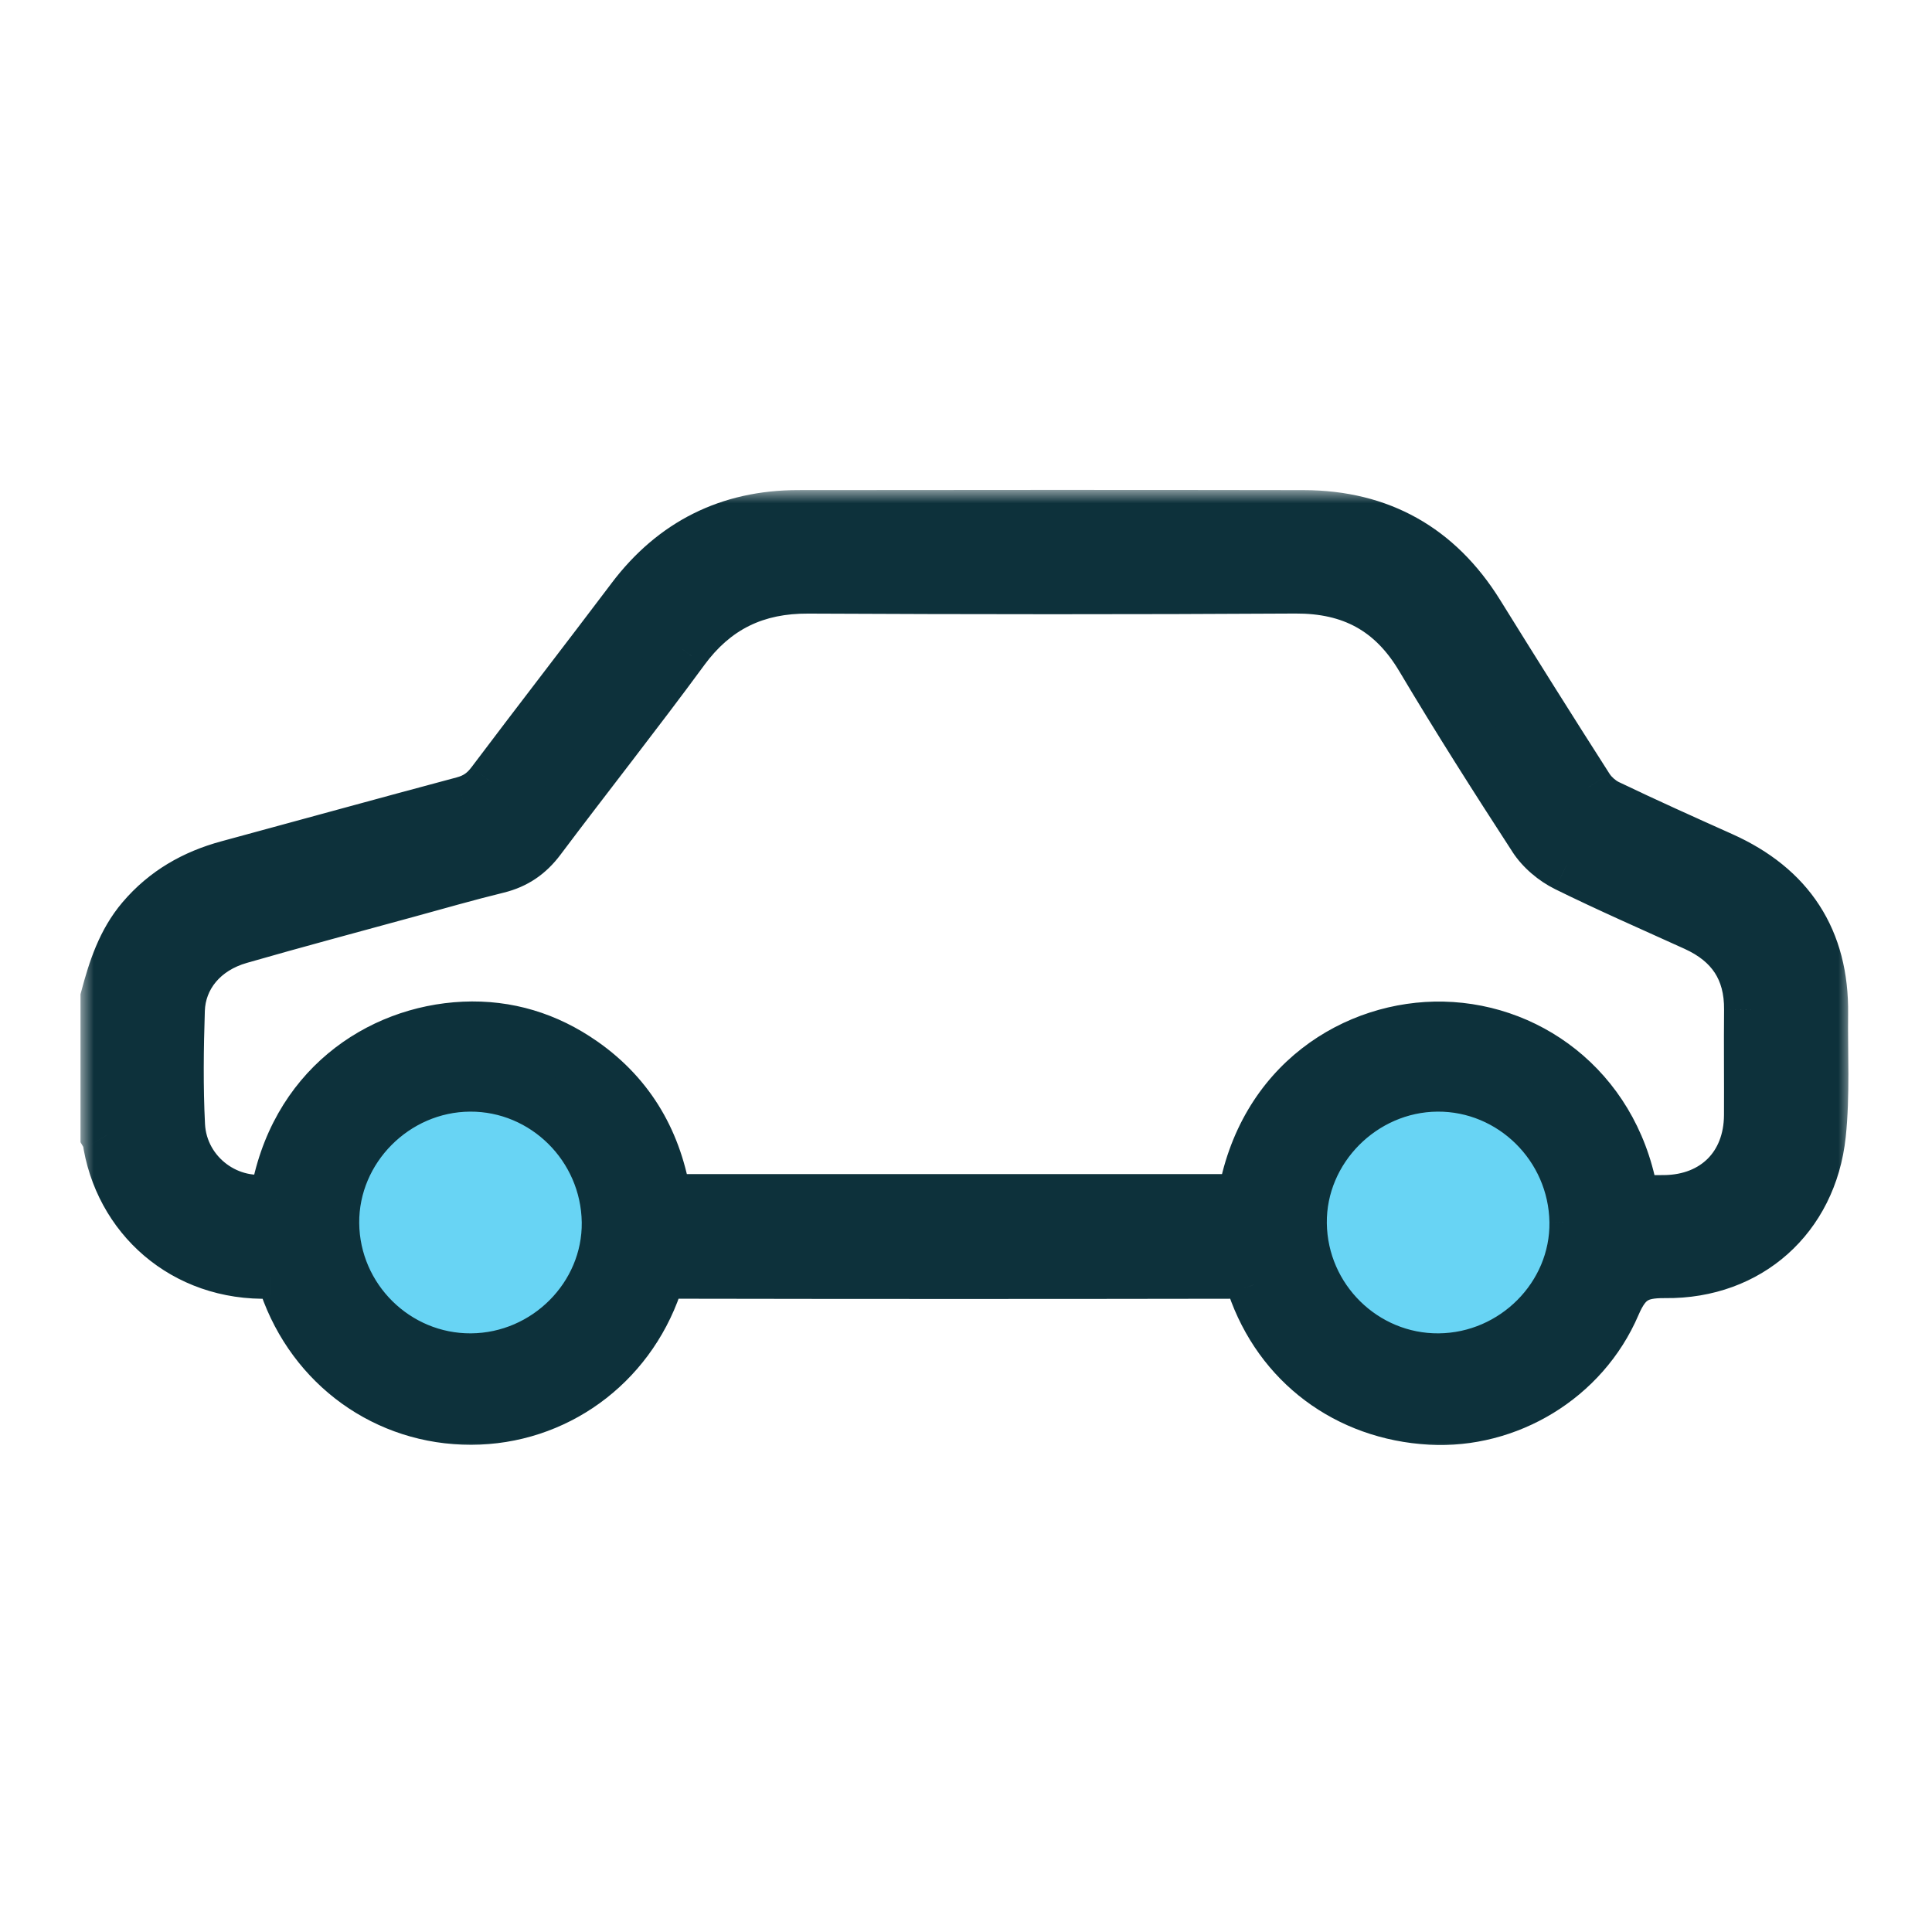 <svg width="72" height="72" viewBox="0 0 72 72" fill="none" xmlns="http://www.w3.org/2000/svg">
<mask id="path-1-outside-1_5952_45222" maskUnits="userSpaceOnUse" x="3" y="18.258" width="66" height="36" fill="black">
<rect fill="white" x="3" y="18.258" width="66" height="36"/>
<path d="M4 37.185C4.28 36.141 4.605 35.123 5.327 34.274C6.18 33.271 7.255 32.659 8.511 32.318C11.435 31.526 14.356 30.718 17.284 29.936C17.752 29.811 18.081 29.579 18.372 29.191C20.096 26.9 21.856 24.634 23.582 22.345C25.131 20.29 27.183 19.267 29.744 19.264C36.023 19.257 42.301 19.254 48.58 19.265C51.403 19.27 53.564 20.481 55.058 22.89C56.405 25.061 57.763 27.224 59.141 29.376C59.318 29.653 59.607 29.908 59.904 30.05C61.307 30.723 62.728 31.361 64.148 31.997C66.648 33.118 67.91 35.031 67.874 37.784C67.854 39.279 67.948 40.788 67.791 42.269C67.465 45.337 65.143 47.412 62.062 47.377C61.032 47.366 60.568 47.621 60.144 48.611C58.971 51.349 56.158 52.996 53.319 52.841C50.228 52.671 47.715 50.797 46.721 47.881C46.599 47.523 46.455 47.4 46.075 47.4C39.068 47.412 32.063 47.412 25.056 47.399C24.667 47.399 24.531 47.538 24.412 47.885C23.381 50.877 20.658 52.836 17.56 52.843C14.422 52.849 11.701 50.899 10.657 47.868C10.547 47.551 10.442 47.386 10.068 47.399C6.88 47.505 4.465 45.322 4.061 42.401C4.056 42.364 4.021 42.329 4 42.293C4 40.595 4 38.89 4 37.185ZM60.831 44.792C61.222 44.792 61.63 44.797 62.036 44.792C63.944 44.766 65.235 43.473 65.248 41.563C65.256 40.254 65.238 38.944 65.251 37.635C65.266 36.114 64.562 35.072 63.194 34.45C61.589 33.721 59.971 33.015 58.388 32.235C57.932 32.009 57.48 31.629 57.205 31.206C55.769 28.993 54.351 26.766 53.005 24.5C51.918 22.675 50.383 21.852 48.271 21.865C42.221 21.901 36.173 21.896 30.124 21.867C28.139 21.857 26.619 22.592 25.438 24.199C23.692 26.576 21.859 28.892 20.088 31.251C19.679 31.798 19.19 32.133 18.531 32.295C17.403 32.572 16.285 32.893 15.165 33.2C13.083 33.771 10.999 34.326 8.924 34.923C7.564 35.314 6.677 36.353 6.634 37.638C6.589 39.07 6.569 40.508 6.641 41.94C6.736 43.807 8.533 45.121 10.305 44.705C10.972 40.595 14.13 38.472 17.29 38.328C18.895 38.257 20.371 38.708 21.69 39.633C23.471 40.88 24.452 42.624 24.771 44.754C31.997 44.754 39.179 44.754 46.356 44.754C47.066 40.358 50.562 38.257 53.774 38.327C57.143 38.401 60.258 40.816 60.831 44.792ZM17.552 50.19C20.108 50.174 22.214 48.06 22.18 45.546C22.144 42.987 20.051 40.914 17.516 40.927C14.976 40.94 12.864 43.064 12.887 45.584C12.91 48.133 15.011 50.207 17.552 50.19ZM53.618 50.19C56.176 50.169 58.282 48.05 58.243 45.541C58.202 42.984 56.102 40.911 53.571 40.927C51.031 40.943 48.916 43.077 48.947 45.589C48.978 48.142 51.079 50.212 53.618 50.19Z"/>
<path d="M53.618 50.19C56.176 50.169 58.282 48.05 58.243 45.541C58.202 42.984 56.102 40.911 53.571 40.927C51.031 40.943 48.916 43.077 48.947 45.589C48.978 48.142 51.079 50.212 53.618 50.19Z"/>
<path d="M17.552 50.19C20.108 50.174 22.214 48.06 22.18 45.546C22.144 42.987 20.051 40.914 17.516 40.927C14.976 40.94 12.864 43.064 12.887 45.584C12.91 48.133 15.011 50.207 17.552 50.19Z"/>
</mask>
<path d="M4 37.185C4.28 36.141 4.605 35.123 5.327 34.274C6.18 33.271 7.255 32.659 8.511 32.318C11.435 31.526 14.356 30.718 17.284 29.936C17.752 29.811 18.081 29.579 18.372 29.191C20.096 26.9 21.856 24.634 23.582 22.345C25.131 20.29 27.183 19.267 29.744 19.264C36.023 19.257 42.301 19.254 48.58 19.265C51.403 19.27 53.564 20.481 55.058 22.89C56.405 25.061 57.763 27.224 59.141 29.376C59.318 29.653 59.607 29.908 59.904 30.05C61.307 30.723 62.728 31.361 64.148 31.997C66.648 33.118 67.91 35.031 67.874 37.784C67.854 39.279 67.948 40.788 67.791 42.269C67.465 45.337 65.143 47.412 62.062 47.377C61.032 47.366 60.568 47.621 60.144 48.611C58.971 51.349 56.158 52.996 53.319 52.841C50.228 52.671 47.715 50.797 46.721 47.881C46.599 47.523 46.455 47.4 46.075 47.4C39.068 47.412 32.063 47.412 25.056 47.399C24.667 47.399 24.531 47.538 24.412 47.885C23.381 50.877 20.658 52.836 17.56 52.843C14.422 52.849 11.701 50.899 10.657 47.868C10.547 47.551 10.442 47.386 10.068 47.399C6.88 47.505 4.465 45.322 4.061 42.401C4.056 42.364 4.021 42.329 4 42.293C4 40.595 4 38.89 4 37.185ZM60.831 44.792C61.222 44.792 61.63 44.797 62.036 44.792C63.944 44.766 65.235 43.473 65.248 41.563C65.256 40.254 65.238 38.944 65.251 37.635C65.266 36.114 64.562 35.072 63.194 34.45C61.589 33.721 59.971 33.015 58.388 32.235C57.932 32.009 57.48 31.629 57.205 31.206C55.769 28.993 54.351 26.766 53.005 24.5C51.918 22.675 50.383 21.852 48.271 21.865C42.221 21.901 36.173 21.896 30.124 21.867C28.139 21.857 26.619 22.592 25.438 24.199C23.692 26.576 21.859 28.892 20.088 31.251C19.679 31.798 19.19 32.133 18.531 32.295C17.403 32.572 16.285 32.893 15.165 33.2C13.083 33.771 10.999 34.326 8.924 34.923C7.564 35.314 6.677 36.353 6.634 37.638C6.589 39.07 6.569 40.508 6.641 41.94C6.736 43.807 8.533 45.121 10.305 44.705C10.972 40.595 14.13 38.472 17.29 38.328C18.895 38.257 20.371 38.708 21.69 39.633C23.471 40.88 24.452 42.624 24.771 44.754C31.997 44.754 39.179 44.754 46.356 44.754C47.066 40.358 50.562 38.257 53.774 38.327C57.143 38.401 60.258 40.816 60.831 44.792ZM17.552 50.19C20.108 50.174 22.214 48.06 22.18 45.546C22.144 42.987 20.051 40.914 17.516 40.927C14.976 40.94 12.864 43.064 12.887 45.584C12.91 48.133 15.011 50.207 17.552 50.19ZM53.618 50.19C56.176 50.169 58.282 48.05 58.243 45.541C58.202 42.984 56.102 40.911 53.571 40.927C51.031 40.943 48.916 43.077 48.947 45.589C48.978 48.142 51.079 50.212 53.618 50.19Z" fill="#0D313B"/>
<path d="M53.618 50.19C56.176 50.169 58.282 48.05 58.243 45.541C58.202 42.984 56.102 40.911 53.571 40.927C51.031 40.943 48.916 43.077 48.947 45.589C48.978 48.142 51.079 50.212 53.618 50.19Z" fill="#68D4F4"/>
<path d="M17.552 50.19C20.108 50.174 22.214 48.06 22.18 45.546C22.144 42.987 20.051 40.914 17.516 40.927C14.976 40.94 12.864 43.064 12.887 45.584C12.91 48.133 15.011 50.207 17.552 50.19Z" fill="#68D4F4"/>
<path d="M17.552 50.19L17.549 49.69L17.549 49.69L17.552 50.19ZM22.18 45.546L22.68 45.539L22.68 45.539L22.18 45.546ZM17.516 40.927L17.519 41.427L17.519 41.427L17.516 40.927ZM12.887 45.584L13.387 45.579L13.387 45.579L12.887 45.584ZM53.618 50.19L53.614 49.69L53.614 49.69L53.618 50.19ZM58.243 45.541L58.742 45.534L58.742 45.533L58.243 45.541ZM53.571 40.927L53.574 41.427L53.574 41.427L53.571 40.927ZM48.947 45.589L49.447 45.583L49.447 45.583L48.947 45.589ZM17.555 50.69C20.381 50.672 22.718 48.338 22.68 45.539L21.68 45.553C21.71 47.781 19.835 49.676 17.549 49.69L17.555 50.69ZM22.68 45.539C22.64 42.71 20.327 40.412 17.514 40.427L17.519 41.427C19.774 41.415 21.647 43.264 21.68 45.553L22.68 45.539ZM17.514 40.427C14.701 40.441 12.361 42.788 12.387 45.589L13.387 45.579C13.367 43.34 15.252 41.439 17.519 41.427L17.514 40.427ZM12.387 45.588C12.412 48.412 14.737 50.708 17.555 50.69L17.549 49.69C15.284 49.705 13.407 47.854 13.387 45.579L12.387 45.588ZM53.623 50.69C56.449 50.667 58.786 48.328 58.742 45.534L57.743 45.549C57.777 47.772 55.903 49.671 53.614 49.69L53.623 50.69ZM58.742 45.533C58.697 42.706 56.378 40.409 53.568 40.427L53.574 41.427C55.827 41.412 57.706 43.261 57.743 45.549L58.742 45.533ZM53.568 40.427C50.756 40.445 48.412 42.801 48.447 45.595L49.447 45.583C49.419 43.353 51.307 41.442 53.574 41.427L53.568 40.427ZM48.447 45.595C48.481 48.42 50.805 50.714 53.623 50.69L53.614 49.69C51.352 49.709 49.474 47.863 49.447 45.583L48.447 45.595ZM24.771 45.254H46.356V44.254H24.771V45.254ZM4 37.185L3.034 36.926L3 37.053V37.185H4ZM5.327 34.274L4.565 33.626L4.565 33.626L5.327 34.274ZM8.511 32.318L8.773 33.283L8.773 33.283L8.511 32.318ZM17.284 29.936L17.027 28.969L17.026 28.97L17.284 29.936ZM18.372 29.191L17.573 28.59L17.572 28.591L18.372 29.191ZM23.582 22.345L24.38 22.947L24.38 22.947L23.582 22.345ZM29.744 19.264L29.743 18.264L29.743 18.264L29.744 19.264ZM48.58 19.265L48.578 20.265L48.578 20.265L48.58 19.265ZM55.058 22.89L55.908 22.363L55.908 22.363L55.058 22.89ZM59.141 29.376L59.984 28.838L59.983 28.837L59.141 29.376ZM59.904 30.05L59.47 30.952L59.471 30.952L59.904 30.05ZM64.148 31.997L64.557 31.085L64.557 31.085L64.148 31.997ZM67.874 37.784L68.874 37.797L68.874 37.797L67.874 37.784ZM67.791 42.269L68.785 42.374L68.785 42.374L67.791 42.269ZM62.062 47.377L62.073 46.377L62.073 46.377L62.062 47.377ZM60.144 48.611L61.063 49.005L61.063 49.005L60.144 48.611ZM53.319 52.841L53.264 53.84L53.264 53.84L53.319 52.841ZM46.721 47.881L47.668 47.559L47.667 47.557L46.721 47.881ZM46.075 47.4L46.075 46.4L46.073 46.4L46.075 47.4ZM25.056 47.399L25.058 46.399H25.056V47.399ZM24.412 47.885L25.357 48.21L25.357 48.21L24.412 47.885ZM17.56 52.843L17.562 53.843L17.562 53.843L17.56 52.843ZM10.657 47.868L11.602 47.542L11.602 47.542L10.657 47.868ZM10.068 47.399L10.101 48.398L10.102 48.398L10.068 47.399ZM4.061 42.401L3.069 42.531L3.07 42.538L4.061 42.401ZM4 42.293L3 42.293L3 42.567L3.139 42.802L4 42.293ZM60.831 44.792L59.842 44.934L59.965 45.792H60.831V44.792ZM62.036 44.792L62.048 45.792L62.049 45.792L62.036 44.792ZM65.248 41.563L66.248 41.57L66.248 41.57L65.248 41.563ZM65.251 37.635L66.251 37.645L66.251 37.644L65.251 37.635ZM63.194 34.45L62.78 35.361L62.78 35.361L63.194 34.45ZM58.388 32.235L57.945 33.131L57.946 33.132L58.388 32.235ZM57.205 31.206L58.044 30.661L58.044 30.661L57.205 31.206ZM53.005 24.5L53.864 23.989L53.864 23.988L53.005 24.5ZM48.271 21.865L48.277 22.865L48.277 22.865L48.271 21.865ZM30.124 21.867L30.119 22.867L30.119 22.867L30.124 21.867ZM25.438 24.199L24.632 23.606L24.631 23.607L25.438 24.199ZM20.088 31.251L19.288 30.651L19.288 30.652L20.088 31.251ZM18.531 32.295L18.769 33.267L18.769 33.267L18.531 32.295ZM15.165 33.2L15.429 34.165L15.429 34.165L15.165 33.2ZM8.924 34.923L9.2 35.884L9.2 35.884L8.924 34.923ZM6.634 37.638L5.635 37.605L5.635 37.606L6.634 37.638ZM6.641 41.94L5.642 41.99L5.642 41.991L6.641 41.94ZM10.305 44.705L10.533 45.679L11.185 45.526L11.292 44.866L10.305 44.705ZM17.29 38.328L17.245 37.33L17.245 37.33L17.29 38.328ZM21.69 39.633L21.116 40.452L21.117 40.452L21.69 39.633ZM24.771 44.754L23.783 44.902L23.91 45.754H24.771V44.754ZM46.356 44.754V45.754H47.208L47.343 44.914L46.356 44.754ZM53.774 38.327L53.752 39.327L53.752 39.327L53.774 38.327ZM4.966 37.444C5.243 36.41 5.524 35.586 6.089 34.921L4.565 33.626C3.687 34.66 3.317 35.872 3.034 36.926L4.966 37.444ZM6.089 34.921C6.791 34.096 7.679 33.58 8.773 33.283L8.25 31.353C6.83 31.738 5.569 32.445 4.565 33.626L6.089 34.921ZM8.773 33.283C11.705 32.489 14.615 31.684 17.542 30.902L17.026 28.97C14.097 29.752 11.166 30.563 8.25 31.353L8.773 33.283ZM17.541 30.902C18.239 30.716 18.754 30.347 19.172 29.792L17.572 28.591C17.407 28.811 17.264 28.906 17.027 28.969L17.541 30.902ZM19.171 29.793C20.03 28.651 20.899 27.514 21.771 26.375C22.641 25.236 23.515 24.095 24.38 22.947L22.784 21.743C21.923 22.884 21.053 24.02 20.182 25.16C19.311 26.299 18.438 27.441 17.573 28.59L19.171 29.793ZM24.38 22.947C25.742 21.142 27.499 20.267 29.746 20.264L29.743 18.264C26.868 18.267 24.521 19.438 22.783 21.743L24.38 22.947ZM29.745 20.264C36.024 20.257 42.301 20.254 48.578 20.265L48.582 18.265C42.302 18.254 36.022 18.257 29.743 18.264L29.745 20.264ZM48.578 20.265C51.053 20.27 52.895 21.3 54.209 23.417L55.908 22.363C54.233 19.663 51.752 18.271 48.582 18.265L48.578 20.265ZM54.209 23.417C55.557 25.591 56.918 27.759 58.299 29.915L59.983 28.837C58.608 26.69 57.253 24.531 55.908 22.363L54.209 23.417ZM58.298 29.915C58.576 30.35 59.008 30.73 59.47 30.952L60.337 29.149C60.206 29.086 60.059 28.956 59.984 28.838L58.298 29.915ZM59.471 30.952C60.889 31.631 62.32 32.274 63.739 32.91L64.557 31.085C63.136 30.448 61.726 29.815 60.336 29.148L59.471 30.952ZM63.739 32.91C64.851 33.408 65.624 34.053 66.123 34.822C66.62 35.59 66.89 36.554 66.874 37.77L68.874 37.797C68.894 36.261 68.551 34.892 67.801 33.735C67.053 32.58 65.946 31.708 64.557 31.085L63.739 32.91ZM66.874 37.77C66.853 39.37 66.947 40.741 66.796 42.163L68.785 42.374C68.948 40.835 68.856 39.188 68.874 37.797L66.874 37.77ZM66.796 42.163C66.525 44.721 64.636 46.406 62.073 46.377L62.051 48.377C65.65 48.417 68.405 45.952 68.785 42.374L66.796 42.163ZM62.073 46.377C61.497 46.371 60.889 46.431 60.346 46.771C59.795 47.115 59.47 47.645 59.225 48.218L61.063 49.005C61.242 48.587 61.361 48.495 61.406 48.467C61.458 48.434 61.597 48.372 62.051 48.377L62.073 46.377ZM59.225 48.217C58.222 50.557 55.806 51.976 53.374 51.843L53.264 53.84C56.51 54.017 59.719 52.141 61.063 49.005L59.225 48.217ZM53.374 51.843C50.682 51.694 48.527 50.081 47.668 47.559L45.775 48.204C46.902 51.514 49.774 53.647 53.264 53.84L53.374 51.843ZM47.667 47.557C47.588 47.326 47.441 46.971 47.102 46.712C46.747 46.441 46.354 46.4 46.075 46.4V48.4C46.175 48.4 46.044 48.421 45.887 48.301C45.815 48.246 45.776 48.189 45.762 48.165C45.75 48.146 45.757 48.151 45.775 48.205L47.667 47.557ZM46.073 46.4C39.068 46.412 32.064 46.412 25.058 46.399L25.054 48.399C32.062 48.412 39.069 48.412 46.077 48.4L46.073 46.4ZM25.056 46.399C24.756 46.399 24.358 46.45 24.008 46.731C23.679 46.994 23.54 47.345 23.466 47.559L25.357 48.21C25.376 48.154 25.383 48.146 25.374 48.161C25.363 48.182 25.327 48.237 25.258 48.292C25.102 48.417 24.967 48.399 25.056 48.399V46.399ZM23.466 47.559C22.571 50.157 20.221 51.837 17.558 51.843L17.562 53.843C21.094 53.835 24.19 51.598 25.357 48.21L23.466 47.559ZM17.558 51.843C14.856 51.848 12.51 50.177 11.602 47.543L9.711 48.194C10.892 51.62 13.988 53.85 17.562 53.843L17.558 51.843ZM11.602 47.542C11.548 47.386 11.429 47.039 11.136 46.772C10.788 46.453 10.371 46.387 10.033 46.399L10.102 48.398C10.125 48.397 10.09 48.402 10.024 48.382C9.947 48.36 9.861 48.316 9.786 48.247C9.718 48.185 9.688 48.129 9.683 48.12C9.681 48.114 9.689 48.13 9.711 48.195L11.602 47.542ZM10.034 46.399C7.369 46.488 5.387 44.689 5.051 42.264L3.07 42.538C3.543 45.956 6.391 48.522 10.101 48.398L10.034 46.399ZM5.052 42.272C5.034 42.134 4.993 42.024 4.958 41.95C4.924 41.877 4.888 41.821 4.868 41.792C4.858 41.776 4.849 41.763 4.843 41.755C4.841 41.752 4.838 41.748 4.837 41.746C4.835 41.743 4.834 41.742 4.834 41.742C4.83 41.736 4.844 41.756 4.861 41.785L3.139 42.802C3.167 42.849 3.193 42.886 3.202 42.898C3.218 42.922 3.209 42.908 3.204 42.901C3.197 42.89 3.172 42.852 3.146 42.797C3.12 42.741 3.084 42.65 3.069 42.531L5.052 42.272ZM5 42.293C5 40.617 5 38.867 5 37.185H3C3 38.921 3 40.563 3 42.293L5 42.293ZM60.831 45.792C61.205 45.792 61.635 45.797 62.048 45.792L62.023 43.792C61.625 43.797 61.239 43.792 60.831 43.792V45.792ZM62.049 45.792C63.231 45.776 64.291 45.362 65.061 44.59C65.831 43.817 66.24 42.755 66.248 41.57L64.248 41.557C64.243 42.282 64 42.821 63.644 43.178C63.287 43.536 62.748 43.782 62.022 43.792L62.049 45.792ZM66.248 41.57C66.256 40.205 66.238 38.98 66.251 37.645L64.251 37.625C64.238 38.907 64.255 40.304 64.248 41.557L66.248 41.57ZM66.251 37.644C66.26 36.723 66.05 35.88 65.578 35.159C65.109 34.44 64.426 33.912 63.608 33.54L62.78 35.361C63.33 35.611 63.683 35.915 63.904 36.252C64.123 36.587 64.257 37.026 64.251 37.625L66.251 37.644ZM63.608 33.54C61.984 32.802 60.394 32.109 58.831 31.338L57.946 33.132C59.547 33.922 61.194 34.64 62.78 35.361L63.608 33.54ZM58.832 31.338C58.516 31.182 58.209 30.916 58.044 30.661L56.366 31.75C56.751 32.342 57.348 32.836 57.945 33.131L58.832 31.338ZM58.044 30.661C56.61 28.453 55.201 26.239 53.864 23.989L52.145 25.011C53.502 27.294 54.927 29.534 56.367 31.75L58.044 30.661ZM53.864 23.988C53.246 22.951 52.471 22.15 51.505 21.618C50.542 21.087 49.454 20.858 48.265 20.865L48.277 22.865C49.2 22.86 49.935 23.036 50.539 23.369C51.142 23.701 51.677 24.224 52.145 25.012L53.864 23.988ZM48.265 20.865C42.22 20.901 36.176 20.896 30.129 20.867L30.119 22.867C36.171 22.896 42.223 22.901 48.277 22.865L48.265 20.865ZM30.129 20.867C27.835 20.856 26.009 21.733 24.632 23.606L26.243 24.791C27.229 23.45 28.443 22.859 30.119 22.867L30.129 20.867ZM24.631 23.607C22.881 25.99 21.088 28.253 19.288 30.651L20.888 31.852C22.63 29.531 24.502 27.163 26.244 24.791L24.631 23.607ZM19.288 30.652C19.01 31.023 18.715 31.22 18.292 31.324L18.769 33.267C19.665 33.047 20.348 32.573 20.889 31.851L19.288 30.652ZM18.292 31.324C17.147 31.605 16.006 31.932 14.9 32.236L15.429 34.165C16.565 33.853 17.659 33.539 18.769 33.267L18.292 31.324ZM14.9 32.236C12.829 32.804 10.73 33.363 8.647 33.962L9.2 35.884C11.267 35.289 13.338 34.738 15.429 34.165L14.9 32.236ZM8.647 33.962C6.936 34.454 5.694 35.822 5.635 37.605L7.634 37.671C7.66 36.884 8.191 36.174 9.2 35.884L8.647 33.962ZM5.635 37.606C5.589 39.048 5.568 40.518 5.642 41.99L7.64 41.89C7.57 40.498 7.588 39.092 7.634 37.67L5.635 37.606ZM5.642 41.991C5.769 44.487 8.16 46.235 10.533 45.679L10.076 43.732C8.905 44.006 7.703 43.127 7.64 41.889L5.642 41.991ZM11.292 44.866C11.875 41.273 14.596 39.452 17.336 39.327L17.245 37.33C13.665 37.493 10.069 39.917 9.318 44.545L11.292 44.866ZM17.335 39.328C18.71 39.266 19.97 39.648 21.116 40.452L22.264 38.814C20.773 37.768 19.081 37.247 17.245 37.33L17.335 39.328ZM21.117 40.452C22.649 41.525 23.5 43.014 23.783 44.902L25.761 44.606C25.405 42.234 24.292 40.234 22.264 38.813L21.117 40.452ZM24.771 45.754C24.786 45.754 24.8 45.754 24.814 45.754C24.828 45.754 24.842 45.754 24.856 45.754C24.87 45.754 24.884 45.754 24.898 45.754C24.913 45.754 24.927 45.754 24.941 45.754C24.955 45.754 24.969 45.754 24.983 45.754C24.997 45.754 25.011 45.754 25.026 45.754C25.04 45.754 25.054 45.754 25.068 45.754C25.082 45.754 25.096 45.754 25.11 45.754C25.124 45.754 25.138 45.754 25.152 45.754C25.167 45.754 25.181 45.754 25.195 45.754C25.209 45.754 25.223 45.754 25.237 45.754C25.251 45.754 25.265 45.754 25.279 45.754C25.294 45.754 25.308 45.754 25.322 45.754C25.336 45.754 25.35 45.754 25.364 45.754C25.378 45.754 25.392 45.754 25.407 45.754C25.421 45.754 25.435 45.754 25.449 45.754C25.463 45.754 25.477 45.754 25.491 45.754C25.505 45.754 25.519 45.754 25.534 45.754C25.548 45.754 25.562 45.754 25.576 45.754C25.59 45.754 25.604 45.754 25.618 45.754C25.632 45.754 25.646 45.754 25.66 45.754C25.675 45.754 25.689 45.754 25.703 45.754C25.717 45.754 25.731 45.754 25.745 45.754C25.759 45.754 25.773 45.754 25.787 45.754C25.802 45.754 25.816 45.754 25.83 45.754C25.844 45.754 25.858 45.754 25.872 45.754C25.886 45.754 25.9 45.754 25.914 45.754C25.928 45.754 25.943 45.754 25.957 45.754C25.971 45.754 25.985 45.754 25.999 45.754C26.013 45.754 26.027 45.754 26.041 45.754C26.055 45.754 26.07 45.754 26.084 45.754C26.098 45.754 26.112 45.754 26.126 45.754C26.14 45.754 26.154 45.754 26.168 45.754C26.182 45.754 26.196 45.754 26.21 45.754C26.225 45.754 26.239 45.754 26.253 45.754C26.267 45.754 26.281 45.754 26.295 45.754C26.309 45.754 26.323 45.754 26.337 45.754C26.352 45.754 26.366 45.754 26.38 45.754C26.394 45.754 26.408 45.754 26.422 45.754C26.436 45.754 26.45 45.754 26.464 45.754C26.478 45.754 26.492 45.754 26.507 45.754C26.521 45.754 26.535 45.754 26.549 45.754C26.563 45.754 26.577 45.754 26.591 45.754C26.605 45.754 26.619 45.754 26.634 45.754C26.648 45.754 26.662 45.754 26.676 45.754C26.69 45.754 26.704 45.754 26.718 45.754C26.732 45.754 26.746 45.754 26.76 45.754C26.774 45.754 26.789 45.754 26.803 45.754C26.817 45.754 26.831 45.754 26.845 45.754C26.859 45.754 26.873 45.754 26.887 45.754C26.901 45.754 26.916 45.754 26.93 45.754C26.944 45.754 26.958 45.754 26.972 45.754C26.986 45.754 27 45.754 27.014 45.754C27.028 45.754 27.042 45.754 27.056 45.754C27.071 45.754 27.085 45.754 27.099 45.754C27.113 45.754 27.127 45.754 27.141 45.754C27.155 45.754 27.169 45.754 27.183 45.754C27.197 45.754 27.212 45.754 27.226 45.754C27.24 45.754 27.254 45.754 27.268 45.754C27.282 45.754 27.296 45.754 27.31 45.754C27.324 45.754 27.338 45.754 27.352 45.754C27.366 45.754 27.381 45.754 27.395 45.754C27.409 45.754 27.423 45.754 27.437 45.754C27.451 45.754 27.465 45.754 27.479 45.754C27.493 45.754 27.508 45.754 27.522 45.754C27.536 45.754 27.55 45.754 27.564 45.754C27.578 45.754 27.592 45.754 27.606 45.754C27.62 45.754 27.634 45.754 27.648 45.754C27.663 45.754 27.677 45.754 27.691 45.754C27.705 45.754 27.719 45.754 27.733 45.754C27.747 45.754 27.761 45.754 27.775 45.754C27.789 45.754 27.803 45.754 27.817 45.754C27.832 45.754 27.846 45.754 27.86 45.754C27.874 45.754 27.888 45.754 27.902 45.754C27.916 45.754 27.93 45.754 27.944 45.754C27.958 45.754 27.973 45.754 27.987 45.754C28.001 45.754 28.015 45.754 28.029 45.754C28.043 45.754 28.057 45.754 28.071 45.754C28.085 45.754 28.099 45.754 28.113 45.754C28.128 45.754 28.142 45.754 28.156 45.754C28.17 45.754 28.184 45.754 28.198 45.754C28.212 45.754 28.226 45.754 28.24 45.754C28.254 45.754 28.268 45.754 28.282 45.754C28.297 45.754 28.311 45.754 28.325 45.754C28.339 45.754 28.353 45.754 28.367 45.754C28.381 45.754 28.395 45.754 28.409 45.754C28.423 45.754 28.437 45.754 28.451 45.754C28.466 45.754 28.48 45.754 28.494 45.754C28.508 45.754 28.522 45.754 28.536 45.754C28.55 45.754 28.564 45.754 28.578 45.754C28.592 45.754 28.606 45.754 28.62 45.754C28.635 45.754 28.649 45.754 28.663 45.754C28.677 45.754 28.691 45.754 28.705 45.754C28.719 45.754 28.733 45.754 28.747 45.754C28.761 45.754 28.775 45.754 28.79 45.754C28.804 45.754 28.818 45.754 28.832 45.754C28.846 45.754 28.86 45.754 28.874 45.754C28.888 45.754 28.902 45.754 28.916 45.754C28.93 45.754 28.944 45.754 28.959 45.754C28.973 45.754 28.987 45.754 29.001 45.754C29.015 45.754 29.029 45.754 29.043 45.754C29.057 45.754 29.071 45.754 29.085 45.754C29.099 45.754 29.113 45.754 29.128 45.754C29.142 45.754 29.156 45.754 29.17 45.754C29.184 45.754 29.198 45.754 29.212 45.754C29.226 45.754 29.24 45.754 29.254 45.754C29.268 45.754 29.282 45.754 29.297 45.754C29.311 45.754 29.325 45.754 29.339 45.754C29.353 45.754 29.367 45.754 29.381 45.754C29.395 45.754 29.409 45.754 29.423 45.754C29.437 45.754 29.451 45.754 29.465 45.754C29.48 45.754 29.494 45.754 29.508 45.754C29.522 45.754 29.536 45.754 29.55 45.754C29.564 45.754 29.578 45.754 29.592 45.754C29.606 45.754 29.62 45.754 29.634 45.754C29.648 45.754 29.663 45.754 29.677 45.754C29.691 45.754 29.705 45.754 29.719 45.754C29.733 45.754 29.747 45.754 29.761 45.754C29.775 45.754 29.789 45.754 29.803 45.754C29.817 45.754 29.831 45.754 29.846 45.754C29.86 45.754 29.874 45.754 29.888 45.754C29.902 45.754 29.916 45.754 29.93 45.754C29.944 45.754 29.958 45.754 29.972 45.754C29.986 45.754 30 45.754 30.015 45.754C30.029 45.754 30.043 45.754 30.057 45.754C30.071 45.754 30.085 45.754 30.099 45.754C30.113 45.754 30.127 45.754 30.141 45.754C30.155 45.754 30.169 45.754 30.183 45.754C30.197 45.754 30.212 45.754 30.226 45.754C30.24 45.754 30.254 45.754 30.268 45.754C30.282 45.754 30.296 45.754 30.31 45.754C30.324 45.754 30.338 45.754 30.352 45.754C30.366 45.754 30.38 45.754 30.395 45.754C30.409 45.754 30.423 45.754 30.437 45.754C30.451 45.754 30.465 45.754 30.479 45.754C30.493 45.754 30.507 45.754 30.521 45.754C30.535 45.754 30.549 45.754 30.563 45.754C30.577 45.754 30.591 45.754 30.606 45.754C30.62 45.754 30.634 45.754 30.648 45.754C30.662 45.754 30.676 45.754 30.69 45.754C30.704 45.754 30.718 45.754 30.732 45.754C30.746 45.754 30.76 45.754 30.774 45.754C30.788 45.754 30.803 45.754 30.817 45.754C30.831 45.754 30.845 45.754 30.859 45.754C30.873 45.754 30.887 45.754 30.901 45.754C30.915 45.754 30.929 45.754 30.943 45.754C30.957 45.754 30.971 45.754 30.985 45.754C31 45.754 31.014 45.754 31.028 45.754C31.042 45.754 31.056 45.754 31.07 45.754C31.084 45.754 31.098 45.754 31.112 45.754C31.126 45.754 31.14 45.754 31.154 45.754C31.168 45.754 31.183 45.754 31.197 45.754C31.211 45.754 31.225 45.754 31.239 45.754C31.253 45.754 31.267 45.754 31.281 45.754C31.295 45.754 31.309 45.754 31.323 45.754C31.337 45.754 31.351 45.754 31.365 45.754C31.379 45.754 31.393 45.754 31.408 45.754C31.422 45.754 31.436 45.754 31.45 45.754C31.464 45.754 31.478 45.754 31.492 45.754C31.506 45.754 31.52 45.754 31.534 45.754C31.548 45.754 31.562 45.754 31.576 45.754C31.59 45.754 31.605 45.754 31.619 45.754C31.633 45.754 31.647 45.754 31.661 45.754C31.675 45.754 31.689 45.754 31.703 45.754C31.717 45.754 31.731 45.754 31.745 45.754C31.759 45.754 31.773 45.754 31.787 45.754C31.801 45.754 31.816 45.754 31.83 45.754C31.844 45.754 31.858 45.754 31.872 45.754C31.886 45.754 31.9 45.754 31.914 45.754C31.928 45.754 31.942 45.754 31.956 45.754C31.97 45.754 31.984 45.754 31.998 45.754C32.012 45.754 32.026 45.754 32.041 45.754C32.055 45.754 32.069 45.754 32.083 45.754C32.097 45.754 32.111 45.754 32.125 45.754C32.139 45.754 32.153 45.754 32.167 45.754C32.181 45.754 32.195 45.754 32.209 45.754C32.223 45.754 32.237 45.754 32.252 45.754C32.266 45.754 32.28 45.754 32.294 45.754C32.308 45.754 32.322 45.754 32.336 45.754C32.35 45.754 32.364 45.754 32.378 45.754C32.392 45.754 32.406 45.754 32.42 45.754C32.434 45.754 32.448 45.754 32.462 45.754C32.477 45.754 32.49 45.754 32.505 45.754C32.519 45.754 32.533 45.754 32.547 45.754C32.561 45.754 32.575 45.754 32.589 45.754C32.603 45.754 32.617 45.754 32.631 45.754C32.645 45.754 32.659 45.754 32.673 45.754C32.687 45.754 32.702 45.754 32.715 45.754C32.73 45.754 32.744 45.754 32.758 45.754C32.772 45.754 32.786 45.754 32.8 45.754C32.814 45.754 32.828 45.754 32.842 45.754C32.856 45.754 32.87 45.754 32.884 45.754C32.898 45.754 32.912 45.754 32.926 45.754C32.941 45.754 32.955 45.754 32.969 45.754C32.983 45.754 32.997 45.754 33.011 45.754C33.025 45.754 33.039 45.754 33.053 45.754C33.067 45.754 33.081 45.754 33.095 45.754C33.109 45.754 33.123 45.754 33.137 45.754C33.151 45.754 33.165 45.754 33.179 45.754C33.194 45.754 33.208 45.754 33.222 45.754C33.236 45.754 33.25 45.754 33.264 45.754C33.278 45.754 33.292 45.754 33.306 45.754C33.32 45.754 33.334 45.754 33.348 45.754C33.362 45.754 33.376 45.754 33.39 45.754C33.404 45.754 33.418 45.754 33.432 45.754C33.447 45.754 33.461 45.754 33.475 45.754C33.489 45.754 33.503 45.754 33.517 45.754C33.531 45.754 33.545 45.754 33.559 45.754C33.573 45.754 33.587 45.754 33.601 45.754C33.615 45.754 33.629 45.754 33.643 45.754C33.657 45.754 33.671 45.754 33.685 45.754C33.7 45.754 33.714 45.754 33.728 45.754C33.742 45.754 33.756 45.754 33.77 45.754C33.784 45.754 33.798 45.754 33.812 45.754C33.826 45.754 33.84 45.754 33.854 45.754C33.868 45.754 33.882 45.754 33.896 45.754C33.91 45.754 33.924 45.754 33.938 45.754C33.953 45.754 33.967 45.754 33.981 45.754C33.995 45.754 34.009 45.754 34.023 45.754C34.037 45.754 34.051 45.754 34.065 45.754C34.079 45.754 34.093 45.754 34.107 45.754C34.121 45.754 34.135 45.754 34.149 45.754C34.163 45.754 34.177 45.754 34.191 45.754C34.206 45.754 34.219 45.754 34.234 45.754C34.248 45.754 34.262 45.754 34.276 45.754C34.29 45.754 34.304 45.754 34.318 45.754C34.332 45.754 34.346 45.754 34.36 45.754C34.374 45.754 34.388 45.754 34.402 45.754C34.416 45.754 34.43 45.754 34.444 45.754C34.458 45.754 34.472 45.754 34.486 45.754C34.501 45.754 34.515 45.754 34.529 45.754C34.543 45.754 34.557 45.754 34.571 45.754C34.585 45.754 34.599 45.754 34.613 45.754C34.627 45.754 34.641 45.754 34.655 45.754C34.669 45.754 34.683 45.754 34.697 45.754C34.711 45.754 34.725 45.754 34.739 45.754C34.754 45.754 34.767 45.754 34.782 45.754C34.796 45.754 34.81 45.754 34.824 45.754C34.838 45.754 34.852 45.754 34.866 45.754C34.88 45.754 34.894 45.754 34.908 45.754C34.922 45.754 34.936 45.754 34.95 45.754C34.964 45.754 34.978 45.754 34.992 45.754C35.006 45.754 35.02 45.754 35.035 45.754C35.048 45.754 35.063 45.754 35.077 45.754C35.091 45.754 35.105 45.754 35.119 45.754C35.133 45.754 35.147 45.754 35.161 45.754C35.175 45.754 35.189 45.754 35.203 45.754C35.217 45.754 35.231 45.754 35.245 45.754C35.259 45.754 35.273 45.754 35.287 45.754C35.301 45.754 35.315 45.754 35.33 45.754C35.343 45.754 35.358 45.754 35.372 45.754C35.386 45.754 35.4 45.754 35.414 45.754C35.428 45.754 35.442 45.754 35.456 45.754C35.47 45.754 35.484 45.754 35.498 45.754C35.512 45.754 35.526 45.754 35.54 45.754C35.554 45.754 35.568 45.754 35.582 45.754C35.596 45.754 35.61 45.754 35.624 45.754C35.639 45.754 35.653 45.754 35.667 45.754C35.681 45.754 35.695 45.754 35.709 45.754C35.723 45.754 35.737 45.754 35.751 45.754C35.765 45.754 35.779 45.754 35.793 45.754C35.807 45.754 35.821 45.754 35.835 45.754C35.849 45.754 35.863 45.754 35.877 45.754C35.891 45.754 35.905 45.754 35.919 45.754C35.934 45.754 35.947 45.754 35.962 45.754C35.976 45.754 35.99 45.754 36.004 45.754C36.018 45.754 36.032 45.754 36.046 45.754C36.06 45.754 36.074 45.754 36.088 45.754C36.102 45.754 36.116 45.754 36.13 45.754C36.144 45.754 36.158 45.754 36.172 45.754C36.186 45.754 36.2 45.754 36.214 45.754C36.228 45.754 36.242 45.754 36.257 45.754C36.27 45.754 36.285 45.754 36.299 45.754C36.313 45.754 36.327 45.754 36.341 45.754C36.355 45.754 36.369 45.754 36.383 45.754C36.397 45.754 36.411 45.754 36.425 45.754C36.439 45.754 36.453 45.754 36.467 45.754C36.481 45.754 36.495 45.754 36.509 45.754C36.523 45.754 36.537 45.754 36.551 45.754C36.565 45.754 36.58 45.754 36.593 45.754C36.608 45.754 36.622 45.754 36.636 45.754C36.65 45.754 36.664 45.754 36.678 45.754C36.692 45.754 36.706 45.754 36.72 45.754C36.734 45.754 36.748 45.754 36.762 45.754C36.776 45.754 36.79 45.754 36.804 45.754C36.818 45.754 36.832 45.754 36.846 45.754C36.86 45.754 36.874 45.754 36.888 45.754C36.902 45.754 36.916 45.754 36.931 45.754C36.944 45.754 36.959 45.754 36.973 45.754C36.987 45.754 37.001 45.754 37.015 45.754C37.029 45.754 37.043 45.754 37.057 45.754C37.071 45.754 37.085 45.754 37.099 45.754C37.113 45.754 37.127 45.754 37.141 45.754C37.155 45.754 37.169 45.754 37.183 45.754C37.197 45.754 37.211 45.754 37.225 45.754C37.239 45.754 37.253 45.754 37.267 45.754C37.282 45.754 37.295 45.754 37.31 45.754C37.324 45.754 37.338 45.754 37.352 45.754C37.366 45.754 37.38 45.754 37.394 45.754C37.408 45.754 37.422 45.754 37.436 45.754C37.45 45.754 37.464 45.754 37.478 45.754C37.492 45.754 37.506 45.754 37.52 45.754C37.534 45.754 37.548 45.754 37.562 45.754C37.576 45.754 37.59 45.754 37.604 45.754C37.618 45.754 37.632 45.754 37.647 45.754C37.66 45.754 37.675 45.754 37.689 45.754C37.703 45.754 37.717 45.754 37.731 45.754C37.745 45.754 37.759 45.754 37.773 45.754C37.787 45.754 37.801 45.754 37.815 45.754C37.829 45.754 37.843 45.754 37.857 45.754C37.871 45.754 37.885 45.754 37.899 45.754C37.913 45.754 37.927 45.754 37.941 45.754C37.955 45.754 37.969 45.754 37.983 45.754C37.997 45.754 38.011 45.754 38.026 45.754C38.039 45.754 38.054 45.754 38.068 45.754C38.082 45.754 38.096 45.754 38.11 45.754C38.124 45.754 38.138 45.754 38.152 45.754C38.166 45.754 38.18 45.754 38.194 45.754C38.208 45.754 38.222 45.754 38.236 45.754C38.25 45.754 38.264 45.754 38.278 45.754C38.292 45.754 38.306 45.754 38.32 45.754C38.334 45.754 38.348 45.754 38.362 45.754C38.376 45.754 38.39 45.754 38.404 45.754C38.419 45.754 38.432 45.754 38.447 45.754C38.461 45.754 38.475 45.754 38.489 45.754C38.503 45.754 38.517 45.754 38.531 45.754C38.545 45.754 38.559 45.754 38.573 45.754C38.587 45.754 38.601 45.754 38.615 45.754C38.629 45.754 38.643 45.754 38.657 45.754C38.671 45.754 38.685 45.754 38.699 45.754C38.713 45.754 38.727 45.754 38.741 45.754C38.755 45.754 38.769 45.754 38.783 45.754C38.797 45.754 38.811 45.754 38.825 45.754C38.84 45.754 38.853 45.754 38.868 45.754C38.882 45.754 38.896 45.754 38.91 45.754C38.924 45.754 38.938 45.754 38.952 45.754C38.966 45.754 38.98 45.754 38.994 45.754C39.008 45.754 39.022 45.754 39.036 45.754C39.05 45.754 39.064 45.754 39.078 45.754C39.092 45.754 39.106 45.754 39.12 45.754C39.134 45.754 39.148 45.754 39.162 45.754C39.176 45.754 39.19 45.754 39.204 45.754C39.218 45.754 39.232 45.754 39.246 45.754C39.261 45.754 39.275 45.754 39.289 45.754C39.303 45.754 39.317 45.754 39.331 45.754C39.345 45.754 39.359 45.754 39.373 45.754C39.387 45.754 39.401 45.754 39.415 45.754C39.429 45.754 39.443 45.754 39.457 45.754C39.471 45.754 39.485 45.754 39.499 45.754C39.513 45.754 39.527 45.754 39.541 45.754C39.555 45.754 39.569 45.754 39.583 45.754C39.597 45.754 39.611 45.754 39.625 45.754C39.639 45.754 39.653 45.754 39.667 45.754C39.681 45.754 39.696 45.754 39.709 45.754C39.724 45.754 39.738 45.754 39.752 45.754C39.766 45.754 39.78 45.754 39.794 45.754C39.808 45.754 39.822 45.754 39.836 45.754C39.85 45.754 39.864 45.754 39.878 45.754C39.892 45.754 39.906 45.754 39.92 45.754C39.934 45.754 39.948 45.754 39.962 45.754C39.976 45.754 39.99 45.754 40.004 45.754C40.018 45.754 40.032 45.754 40.046 45.754C40.06 45.754 40.074 45.754 40.088 45.754C40.102 45.754 40.116 45.754 40.13 45.754C40.144 45.754 40.158 45.754 40.172 45.754C40.187 45.754 40.2 45.754 40.215 45.754C40.229 45.754 40.243 45.754 40.257 45.754C40.271 45.754 40.285 45.754 40.299 45.754C40.313 45.754 40.327 45.754 40.341 45.754C40.355 45.754 40.369 45.754 40.383 45.754C40.397 45.754 40.411 45.754 40.425 45.754C40.439 45.754 40.453 45.754 40.467 45.754C40.481 45.754 40.495 45.754 40.509 45.754C40.523 45.754 40.537 45.754 40.551 45.754C40.565 45.754 40.579 45.754 40.593 45.754C40.607 45.754 40.621 45.754 40.635 45.754C40.649 45.754 40.663 45.754 40.678 45.754C40.691 45.754 40.706 45.754 40.72 45.754C40.734 45.754 40.748 45.754 40.762 45.754C40.776 45.754 40.79 45.754 40.804 45.754C40.818 45.754 40.832 45.754 40.846 45.754C40.86 45.754 40.874 45.754 40.888 45.754C40.902 45.754 40.916 45.754 40.93 45.754C40.944 45.754 40.958 45.754 40.972 45.754C40.986 45.754 41 45.754 41.014 45.754C41.028 45.754 41.042 45.754 41.056 45.754C41.07 45.754 41.084 45.754 41.098 45.754C41.112 45.754 41.126 45.754 41.14 45.754C41.154 45.754 41.169 45.754 41.182 45.754C41.197 45.754 41.211 45.754 41.225 45.754C41.239 45.754 41.253 45.754 41.267 45.754C41.281 45.754 41.295 45.754 41.309 45.754C41.323 45.754 41.337 45.754 41.351 45.754C41.365 45.754 41.379 45.754 41.393 45.754C41.407 45.754 41.421 45.754 41.435 45.754C41.449 45.754 41.463 45.754 41.477 45.754C41.491 45.754 41.505 45.754 41.519 45.754C41.533 45.754 41.547 45.754 41.561 45.754C41.575 45.754 41.589 45.754 41.603 45.754C41.617 45.754 41.631 45.754 41.645 45.754C41.659 45.754 41.673 45.754 41.687 45.754C41.701 45.754 41.715 45.754 41.73 45.754C41.743 45.754 41.758 45.754 41.772 45.754C41.786 45.754 41.8 45.754 41.814 45.754C41.828 45.754 41.842 45.754 41.856 45.754C41.87 45.754 41.884 45.754 41.898 45.754C41.912 45.754 41.926 45.754 41.94 45.754C41.954 45.754 41.968 45.754 41.982 45.754C41.996 45.754 42.01 45.754 42.024 45.754C42.038 45.754 42.052 45.754 42.066 45.754C42.08 45.754 42.094 45.754 42.108 45.754C42.122 45.754 42.136 45.754 42.15 45.754C42.164 45.754 42.178 45.754 42.192 45.754C42.206 45.754 42.22 45.754 42.234 45.754C42.248 45.754 42.262 45.754 42.276 45.754C42.291 45.754 42.304 45.754 42.319 45.754C42.333 45.754 42.347 45.754 42.361 45.754C42.375 45.754 42.389 45.754 42.403 45.754C42.417 45.754 42.431 45.754 42.445 45.754C42.459 45.754 42.473 45.754 42.487 45.754C42.501 45.754 42.515 45.754 42.529 45.754C42.543 45.754 42.557 45.754 42.571 45.754C42.585 45.754 42.599 45.754 42.613 45.754C42.627 45.754 42.641 45.754 42.655 45.754C42.669 45.754 42.683 45.754 42.697 45.754C42.711 45.754 42.725 45.754 42.739 45.754C42.753 45.754 42.767 45.754 42.781 45.754C42.795 45.754 42.809 45.754 42.823 45.754C42.837 45.754 42.851 45.754 42.865 45.754C42.879 45.754 42.894 45.754 42.907 45.754C42.922 45.754 42.935 45.754 42.95 45.754C42.964 45.754 42.978 45.754 42.992 45.754C43.006 45.754 43.02 45.754 43.034 45.754C43.048 45.754 43.062 45.754 43.076 45.754C43.09 45.754 43.104 45.754 43.118 45.754C43.132 45.754 43.146 45.754 43.16 45.754C43.174 45.754 43.188 45.754 43.202 45.754C43.216 45.754 43.23 45.754 43.244 45.754C43.258 45.754 43.272 45.754 43.286 45.754C43.3 45.754 43.314 45.754 43.328 45.754C43.342 45.754 43.356 45.754 43.37 45.754C43.384 45.754 43.398 45.754 43.412 45.754C43.426 45.754 43.44 45.754 43.454 45.754C43.468 45.754 43.482 45.754 43.496 45.754C43.51 45.754 43.524 45.754 43.538 45.754C43.553 45.754 43.566 45.754 43.581 45.754C43.595 45.754 43.609 45.754 43.623 45.754C43.637 45.754 43.651 45.754 43.665 45.754C43.679 45.754 43.693 45.754 43.707 45.754C43.721 45.754 43.735 45.754 43.749 45.754C43.763 45.754 43.777 45.754 43.791 45.754C43.805 45.754 43.819 45.754 43.833 45.754C43.847 45.754 43.861 45.754 43.875 45.754C43.889 45.754 43.903 45.754 43.917 45.754C43.931 45.754 43.945 45.754 43.959 45.754C43.973 45.754 43.987 45.754 44.001 45.754C44.015 45.754 44.029 45.754 44.043 45.754C44.057 45.754 44.071 45.754 44.085 45.754C44.099 45.754 44.113 45.754 44.127 45.754C44.141 45.754 44.155 45.754 44.169 45.754C44.183 45.754 44.197 45.754 44.212 45.754C44.225 45.754 44.239 45.754 44.254 45.754C44.267 45.754 44.282 45.754 44.296 45.754C44.31 45.754 44.324 45.754 44.338 45.754C44.352 45.754 44.366 45.754 44.38 45.754C44.394 45.754 44.408 45.754 44.422 45.754C44.436 45.754 44.45 45.754 44.464 45.754C44.478 45.754 44.492 45.754 44.506 45.754C44.52 45.754 44.534 45.754 44.548 45.754C44.562 45.754 44.576 45.754 44.59 45.754C44.604 45.754 44.618 45.754 44.632 45.754C44.646 45.754 44.66 45.754 44.674 45.754C44.688 45.754 44.702 45.754 44.716 45.754C44.73 45.754 44.744 45.754 44.758 45.754C44.772 45.754 44.786 45.754 44.8 45.754C44.814 45.754 44.828 45.754 44.842 45.754C44.856 45.754 44.87 45.754 44.884 45.754C44.898 45.754 44.912 45.754 44.926 45.754C44.941 45.754 44.955 45.754 44.968 45.754C44.983 45.754 44.997 45.754 45.011 45.754C45.025 45.754 45.039 45.754 45.053 45.754C45.067 45.754 45.081 45.754 45.095 45.754C45.109 45.754 45.123 45.754 45.137 45.754C45.151 45.754 45.165 45.754 45.179 45.754C45.193 45.754 45.207 45.754 45.221 45.754C45.235 45.754 45.249 45.754 45.263 45.754C45.277 45.754 45.291 45.754 45.305 45.754C45.319 45.754 45.333 45.754 45.347 45.754C45.361 45.754 45.375 45.754 45.389 45.754C45.403 45.754 45.417 45.754 45.431 45.754C45.445 45.754 45.459 45.754 45.473 45.754C45.487 45.754 45.501 45.754 45.515 45.754C45.529 45.754 45.543 45.754 45.557 45.754C45.571 45.754 45.585 45.754 45.599 45.754C45.613 45.754 45.627 45.754 45.641 45.754C45.655 45.754 45.669 45.754 45.684 45.754C45.697 45.754 45.712 45.754 45.725 45.754C45.739 45.754 45.754 45.754 45.768 45.754C45.782 45.754 45.796 45.754 45.81 45.754C45.824 45.754 45.838 45.754 45.852 45.754C45.866 45.754 45.88 45.754 45.894 45.754C45.908 45.754 45.922 45.754 45.936 45.754C45.95 45.754 45.964 45.754 45.978 45.754C45.992 45.754 46.006 45.754 46.02 45.754C46.034 45.754 46.048 45.754 46.062 45.754C46.076 45.754 46.09 45.754 46.104 45.754C46.118 45.754 46.132 45.754 46.146 45.754C46.16 45.754 46.174 45.754 46.188 45.754C46.202 45.754 46.216 45.754 46.23 45.754C46.244 45.754 46.258 45.754 46.272 45.754C46.286 45.754 46.3 45.754 46.314 45.754C46.328 45.754 46.342 45.754 46.356 45.754V43.754C46.342 43.754 46.328 43.754 46.314 43.754C46.3 43.754 46.286 43.754 46.272 43.754C46.258 43.754 46.244 43.754 46.23 43.754C46.216 43.754 46.202 43.754 46.188 43.754C46.174 43.754 46.16 43.754 46.146 43.754C46.132 43.754 46.118 43.754 46.104 43.754C46.09 43.754 46.076 43.754 46.062 43.754C46.048 43.754 46.034 43.754 46.02 43.754C46.006 43.754 45.992 43.754 45.978 43.754C45.964 43.754 45.95 43.754 45.936 43.754C45.922 43.754 45.908 43.754 45.894 43.754C45.88 43.754 45.866 43.754 45.852 43.754C45.838 43.754 45.824 43.754 45.81 43.754C45.796 43.754 45.782 43.754 45.768 43.754C45.754 43.754 45.739 43.754 45.725 43.754C45.712 43.754 45.697 43.754 45.684 43.754C45.669 43.754 45.655 43.754 45.641 43.754C45.627 43.754 45.613 43.754 45.599 43.754C45.585 43.754 45.571 43.754 45.557 43.754C45.543 43.754 45.529 43.754 45.515 43.754C45.501 43.754 45.487 43.754 45.473 43.754C45.459 43.754 45.445 43.754 45.431 43.754C45.417 43.754 45.403 43.754 45.389 43.754C45.375 43.754 45.361 43.754 45.347 43.754C45.333 43.754 45.319 43.754 45.305 43.754C45.291 43.754 45.277 43.754 45.263 43.754C45.249 43.754 45.235 43.754 45.221 43.754C45.207 43.754 45.193 43.754 45.179 43.754C45.165 43.754 45.151 43.754 45.137 43.754C45.123 43.754 45.109 43.754 45.095 43.754C45.081 43.754 45.067 43.754 45.053 43.754C45.039 43.754 45.025 43.754 45.011 43.754C44.997 43.754 44.983 43.754 44.968 43.754C44.955 43.754 44.941 43.754 44.926 43.754C44.912 43.754 44.898 43.754 44.884 43.754C44.87 43.754 44.856 43.754 44.842 43.754C44.828 43.754 44.814 43.754 44.8 43.754C44.786 43.754 44.772 43.754 44.758 43.754C44.744 43.754 44.73 43.754 44.716 43.754C44.702 43.754 44.688 43.754 44.674 43.754C44.66 43.754 44.646 43.754 44.632 43.754C44.618 43.754 44.604 43.754 44.59 43.754C44.576 43.754 44.562 43.754 44.548 43.754C44.534 43.754 44.52 43.754 44.506 43.754C44.492 43.754 44.478 43.754 44.464 43.754C44.45 43.754 44.436 43.754 44.422 43.754C44.408 43.754 44.394 43.754 44.38 43.754C44.366 43.754 44.352 43.754 44.338 43.754C44.324 43.754 44.31 43.754 44.296 43.754C44.282 43.754 44.267 43.754 44.254 43.754C44.239 43.754 44.225 43.754 44.212 43.754C44.197 43.754 44.183 43.754 44.169 43.754C44.155 43.754 44.141 43.754 44.127 43.754C44.113 43.754 44.099 43.754 44.085 43.754C44.071 43.754 44.057 43.754 44.043 43.754C44.029 43.754 44.015 43.754 44.001 43.754C43.987 43.754 43.973 43.754 43.959 43.754C43.945 43.754 43.931 43.754 43.917 43.754C43.903 43.754 43.889 43.754 43.875 43.754C43.861 43.754 43.847 43.754 43.833 43.754C43.819 43.754 43.805 43.754 43.791 43.754C43.777 43.754 43.763 43.754 43.749 43.754C43.735 43.754 43.721 43.754 43.707 43.754C43.693 43.754 43.679 43.754 43.665 43.754C43.651 43.754 43.637 43.754 43.623 43.754C43.609 43.754 43.595 43.754 43.581 43.754C43.566 43.754 43.553 43.754 43.538 43.754C43.524 43.754 43.51 43.754 43.496 43.754C43.482 43.754 43.468 43.754 43.454 43.754C43.44 43.754 43.426 43.754 43.412 43.754C43.398 43.754 43.384 43.754 43.37 43.754C43.356 43.754 43.342 43.754 43.328 43.754C43.314 43.754 43.3 43.754 43.286 43.754C43.272 43.754 43.258 43.754 43.244 43.754C43.23 43.754 43.216 43.754 43.202 43.754C43.188 43.754 43.174 43.754 43.16 43.754C43.146 43.754 43.132 43.754 43.118 43.754C43.104 43.754 43.09 43.754 43.076 43.754C43.062 43.754 43.048 43.754 43.034 43.754C43.02 43.754 43.006 43.754 42.992 43.754C42.978 43.754 42.964 43.754 42.95 43.754C42.935 43.754 42.922 43.754 42.907 43.754C42.894 43.754 42.879 43.754 42.865 43.754C42.851 43.754 42.837 43.754 42.823 43.754C42.809 43.754 42.795 43.754 42.781 43.754C42.767 43.754 42.753 43.754 42.739 43.754C42.725 43.754 42.711 43.754 42.697 43.754C42.683 43.754 42.669 43.754 42.655 43.754C42.641 43.754 42.627 43.754 42.613 43.754C42.599 43.754 42.585 43.754 42.571 43.754C42.557 43.754 42.543 43.754 42.529 43.754C42.515 43.754 42.501 43.754 42.487 43.754C42.473 43.754 42.459 43.754 42.445 43.754C42.431 43.754 42.417 43.754 42.403 43.754C42.389 43.754 42.375 43.754 42.361 43.754C42.347 43.754 42.333 43.754 42.319 43.754C42.304 43.754 42.291 43.754 42.276 43.754C42.262 43.754 42.248 43.754 42.234 43.754C42.22 43.754 42.206 43.754 42.192 43.754C42.178 43.754 42.164 43.754 42.15 43.754C42.136 43.754 42.122 43.754 42.108 43.754C42.094 43.754 42.08 43.754 42.066 43.754C42.052 43.754 42.038 43.754 42.024 43.754C42.01 43.754 41.996 43.754 41.982 43.754C41.968 43.754 41.954 43.754 41.94 43.754C41.926 43.754 41.912 43.754 41.898 43.754C41.884 43.754 41.87 43.754 41.856 43.754C41.842 43.754 41.828 43.754 41.814 43.754C41.8 43.754 41.786 43.754 41.772 43.754C41.758 43.754 41.743 43.754 41.73 43.754C41.715 43.754 41.701 43.754 41.687 43.754C41.673 43.754 41.659 43.754 41.645 43.754C41.631 43.754 41.617 43.754 41.603 43.754C41.589 43.754 41.575 43.754 41.561 43.754C41.547 43.754 41.533 43.754 41.519 43.754C41.505 43.754 41.491 43.754 41.477 43.754C41.463 43.754 41.449 43.754 41.435 43.754C41.421 43.754 41.407 43.754 41.393 43.754C41.379 43.754 41.365 43.754 41.351 43.754C41.337 43.754 41.323 43.754 41.309 43.754C41.295 43.754 41.281 43.754 41.267 43.754C41.253 43.754 41.239 43.754 41.225 43.754C41.211 43.754 41.197 43.754 41.182 43.754C41.169 43.754 41.154 43.754 41.14 43.754C41.126 43.754 41.112 43.754 41.098 43.754C41.084 43.754 41.07 43.754 41.056 43.754C41.042 43.754 41.028 43.754 41.014 43.754C41 43.754 40.986 43.754 40.972 43.754C40.958 43.754 40.944 43.754 40.93 43.754C40.916 43.754 40.902 43.754 40.888 43.754C40.874 43.754 40.86 43.754 40.846 43.754C40.832 43.754 40.818 43.754 40.804 43.754C40.79 43.754 40.776 43.754 40.762 43.754C40.748 43.754 40.734 43.754 40.72 43.754C40.706 43.754 40.691 43.754 40.678 43.754C40.663 43.754 40.649 43.754 40.635 43.754C40.621 43.754 40.607 43.754 40.593 43.754C40.579 43.754 40.565 43.754 40.551 43.754C40.537 43.754 40.523 43.754 40.509 43.754C40.495 43.754 40.481 43.754 40.467 43.754C40.453 43.754 40.439 43.754 40.425 43.754C40.411 43.754 40.397 43.754 40.383 43.754C40.369 43.754 40.355 43.754 40.341 43.754C40.327 43.754 40.313 43.754 40.299 43.754C40.285 43.754 40.271 43.754 40.257 43.754C40.243 43.754 40.229 43.754 40.215 43.754C40.2 43.754 40.187 43.754 40.172 43.754C40.158 43.754 40.144 43.754 40.13 43.754C40.116 43.754 40.102 43.754 40.088 43.754C40.074 43.754 40.06 43.754 40.046 43.754C40.032 43.754 40.018 43.754 40.004 43.754C39.99 43.754 39.976 43.754 39.962 43.754C39.948 43.754 39.934 43.754 39.92 43.754C39.906 43.754 39.892 43.754 39.878 43.754C39.864 43.754 39.85 43.754 39.836 43.754C39.822 43.754 39.808 43.754 39.794 43.754C39.78 43.754 39.766 43.754 39.752 43.754C39.738 43.754 39.724 43.754 39.709 43.754C39.696 43.754 39.681 43.754 39.667 43.754C39.653 43.754 39.639 43.754 39.625 43.754C39.611 43.754 39.597 43.754 39.583 43.754C39.569 43.754 39.555 43.754 39.541 43.754C39.527 43.754 39.513 43.754 39.499 43.754C39.485 43.754 39.471 43.754 39.457 43.754C39.443 43.754 39.429 43.754 39.415 43.754C39.401 43.754 39.387 43.754 39.373 43.754C39.359 43.754 39.345 43.754 39.331 43.754C39.317 43.754 39.303 43.754 39.289 43.754C39.275 43.754 39.261 43.754 39.246 43.754C39.232 43.754 39.218 43.754 39.204 43.754C39.19 43.754 39.176 43.754 39.162 43.754C39.148 43.754 39.134 43.754 39.12 43.754C39.106 43.754 39.092 43.754 39.078 43.754C39.064 43.754 39.05 43.754 39.036 43.754C39.022 43.754 39.008 43.754 38.994 43.754C38.98 43.754 38.966 43.754 38.952 43.754C38.938 43.754 38.924 43.754 38.91 43.754C38.896 43.754 38.882 43.754 38.868 43.754C38.853 43.754 38.84 43.754 38.825 43.754C38.811 43.754 38.797 43.754 38.783 43.754C38.769 43.754 38.755 43.754 38.741 43.754C38.727 43.754 38.713 43.754 38.699 43.754C38.685 43.754 38.671 43.754 38.657 43.754C38.643 43.754 38.629 43.754 38.615 43.754C38.601 43.754 38.587 43.754 38.573 43.754C38.559 43.754 38.545 43.754 38.531 43.754C38.517 43.754 38.503 43.754 38.489 43.754C38.475 43.754 38.461 43.754 38.447 43.754C38.432 43.754 38.419 43.754 38.404 43.754C38.39 43.754 38.376 43.754 38.362 43.754C38.348 43.754 38.334 43.754 38.32 43.754C38.306 43.754 38.292 43.754 38.278 43.754C38.264 43.754 38.25 43.754 38.236 43.754C38.222 43.754 38.208 43.754 38.194 43.754C38.18 43.754 38.166 43.754 38.152 43.754C38.138 43.754 38.124 43.754 38.11 43.754C38.096 43.754 38.082 43.754 38.068 43.754C38.054 43.754 38.039 43.754 38.026 43.754C38.011 43.754 37.997 43.754 37.983 43.754C37.969 43.754 37.955 43.754 37.941 43.754C37.927 43.754 37.913 43.754 37.899 43.754C37.885 43.754 37.871 43.754 37.857 43.754C37.843 43.754 37.829 43.754 37.815 43.754C37.801 43.754 37.787 43.754 37.773 43.754C37.759 43.754 37.745 43.754 37.731 43.754C37.717 43.754 37.703 43.754 37.689 43.754C37.675 43.754 37.66 43.754 37.647 43.754C37.632 43.754 37.618 43.754 37.604 43.754C37.59 43.754 37.576 43.754 37.562 43.754C37.548 43.754 37.534 43.754 37.52 43.754C37.506 43.754 37.492 43.754 37.478 43.754C37.464 43.754 37.45 43.754 37.436 43.754C37.422 43.754 37.408 43.754 37.394 43.754C37.38 43.754 37.366 43.754 37.352 43.754C37.338 43.754 37.324 43.754 37.31 43.754C37.295 43.754 37.282 43.754 37.267 43.754C37.253 43.754 37.239 43.754 37.225 43.754C37.211 43.754 37.197 43.754 37.183 43.754C37.169 43.754 37.155 43.754 37.141 43.754C37.127 43.754 37.113 43.754 37.099 43.754C37.085 43.754 37.071 43.754 37.057 43.754C37.043 43.754 37.029 43.754 37.015 43.754C37.001 43.754 36.987 43.754 36.973 43.754C36.959 43.754 36.944 43.754 36.931 43.754C36.916 43.754 36.902 43.754 36.888 43.754C36.874 43.754 36.86 43.754 36.846 43.754C36.832 43.754 36.818 43.754 36.804 43.754C36.79 43.754 36.776 43.754 36.762 43.754C36.748 43.754 36.734 43.754 36.72 43.754C36.706 43.754 36.692 43.754 36.678 43.754C36.664 43.754 36.65 43.754 36.636 43.754C36.622 43.754 36.608 43.754 36.593 43.754C36.58 43.754 36.565 43.754 36.551 43.754C36.537 43.754 36.523 43.754 36.509 43.754C36.495 43.754 36.481 43.754 36.467 43.754C36.453 43.754 36.439 43.754 36.425 43.754C36.411 43.754 36.397 43.754 36.383 43.754C36.369 43.754 36.355 43.754 36.341 43.754C36.327 43.754 36.313 43.754 36.299 43.754C36.285 43.754 36.27 43.754 36.257 43.754C36.242 43.754 36.228 43.754 36.214 43.754C36.2 43.754 36.186 43.754 36.172 43.754C36.158 43.754 36.144 43.754 36.13 43.754C36.116 43.754 36.102 43.754 36.088 43.754C36.074 43.754 36.06 43.754 36.046 43.754C36.032 43.754 36.018 43.754 36.004 43.754C35.99 43.754 35.976 43.754 35.962 43.754C35.947 43.754 35.934 43.754 35.919 43.754C35.905 43.754 35.891 43.754 35.877 43.754C35.863 43.754 35.849 43.754 35.835 43.754C35.821 43.754 35.807 43.754 35.793 43.754C35.779 43.754 35.765 43.754 35.751 43.754C35.737 43.754 35.723 43.754 35.709 43.754C35.695 43.754 35.681 43.754 35.667 43.754C35.653 43.754 35.639 43.754 35.624 43.754C35.61 43.754 35.596 43.754 35.582 43.754C35.568 43.754 35.554 43.754 35.54 43.754C35.526 43.754 35.512 43.754 35.498 43.754C35.484 43.754 35.47 43.754 35.456 43.754C35.442 43.754 35.428 43.754 35.414 43.754C35.4 43.754 35.386 43.754 35.372 43.754C35.358 43.754 35.343 43.754 35.33 43.754C35.315 43.754 35.301 43.754 35.287 43.754C35.273 43.754 35.259 43.754 35.245 43.754C35.231 43.754 35.217 43.754 35.203 43.754C35.189 43.754 35.175 43.754 35.161 43.754C35.147 43.754 35.133 43.754 35.119 43.754C35.105 43.754 35.091 43.754 35.077 43.754C35.063 43.754 35.048 43.754 35.035 43.754C35.02 43.754 35.006 43.754 34.992 43.754C34.978 43.754 34.964 43.754 34.95 43.754C34.936 43.754 34.922 43.754 34.908 43.754C34.894 43.754 34.88 43.754 34.866 43.754C34.852 43.754 34.838 43.754 34.824 43.754C34.81 43.754 34.796 43.754 34.782 43.754C34.767 43.754 34.754 43.754 34.739 43.754C34.725 43.754 34.711 43.754 34.697 43.754C34.683 43.754 34.669 43.754 34.655 43.754C34.641 43.754 34.627 43.754 34.613 43.754C34.599 43.754 34.585 43.754 34.571 43.754C34.557 43.754 34.543 43.754 34.529 43.754C34.515 43.754 34.501 43.754 34.486 43.754C34.472 43.754 34.458 43.754 34.444 43.754C34.43 43.754 34.416 43.754 34.402 43.754C34.388 43.754 34.374 43.754 34.36 43.754C34.346 43.754 34.332 43.754 34.318 43.754C34.304 43.754 34.29 43.754 34.276 43.754C34.262 43.754 34.248 43.754 34.234 43.754C34.219 43.754 34.206 43.754 34.191 43.754C34.177 43.754 34.163 43.754 34.149 43.754C34.135 43.754 34.121 43.754 34.107 43.754C34.093 43.754 34.079 43.754 34.065 43.754C34.051 43.754 34.037 43.754 34.023 43.754C34.009 43.754 33.995 43.754 33.981 43.754C33.967 43.754 33.953 43.754 33.938 43.754C33.924 43.754 33.91 43.754 33.896 43.754C33.882 43.754 33.868 43.754 33.854 43.754C33.84 43.754 33.826 43.754 33.812 43.754C33.798 43.754 33.784 43.754 33.77 43.754C33.756 43.754 33.742 43.754 33.728 43.754C33.714 43.754 33.7 43.754 33.685 43.754C33.671 43.754 33.657 43.754 33.643 43.754C33.629 43.754 33.615 43.754 33.601 43.754C33.587 43.754 33.573 43.754 33.559 43.754C33.545 43.754 33.531 43.754 33.517 43.754C33.503 43.754 33.489 43.754 33.475 43.754C33.461 43.754 33.447 43.754 33.432 43.754C33.418 43.754 33.404 43.754 33.39 43.754C33.376 43.754 33.362 43.754 33.348 43.754C33.334 43.754 33.32 43.754 33.306 43.754C33.292 43.754 33.278 43.754 33.264 43.754C33.25 43.754 33.236 43.754 33.222 43.754C33.208 43.754 33.194 43.754 33.179 43.754C33.165 43.754 33.151 43.754 33.137 43.754C33.123 43.754 33.109 43.754 33.095 43.754C33.081 43.754 33.067 43.754 33.053 43.754C33.039 43.754 33.025 43.754 33.011 43.754C32.997 43.754 32.983 43.754 32.969 43.754C32.955 43.754 32.941 43.754 32.926 43.754C32.912 43.754 32.898 43.754 32.884 43.754C32.87 43.754 32.856 43.754 32.842 43.754C32.828 43.754 32.814 43.754 32.8 43.754C32.786 43.754 32.772 43.754 32.758 43.754C32.744 43.754 32.73 43.754 32.715 43.754C32.702 43.754 32.687 43.754 32.673 43.754C32.659 43.754 32.645 43.754 32.631 43.754C32.617 43.754 32.603 43.754 32.589 43.754C32.575 43.754 32.561 43.754 32.547 43.754C32.533 43.754 32.519 43.754 32.505 43.754C32.49 43.754 32.477 43.754 32.462 43.754C32.448 43.754 32.434 43.754 32.42 43.754C32.406 43.754 32.392 43.754 32.378 43.754C32.364 43.754 32.35 43.754 32.336 43.754C32.322 43.754 32.308 43.754 32.294 43.754C32.28 43.754 32.266 43.754 32.252 43.754C32.237 43.754 32.223 43.754 32.209 43.754C32.195 43.754 32.181 43.754 32.167 43.754C32.153 43.754 32.139 43.754 32.125 43.754C32.111 43.754 32.097 43.754 32.083 43.754C32.069 43.754 32.055 43.754 32.041 43.754C32.026 43.754 32.012 43.754 31.998 43.754C31.984 43.754 31.97 43.754 31.956 43.754C31.942 43.754 31.928 43.754 31.914 43.754C31.9 43.754 31.886 43.754 31.872 43.754C31.858 43.754 31.844 43.754 31.83 43.754C31.816 43.754 31.801 43.754 31.787 43.754C31.773 43.754 31.759 43.754 31.745 43.754C31.731 43.754 31.717 43.754 31.703 43.754C31.689 43.754 31.675 43.754 31.661 43.754C31.647 43.754 31.633 43.754 31.619 43.754C31.605 43.754 31.59 43.754 31.576 43.754C31.562 43.754 31.548 43.754 31.534 43.754C31.52 43.754 31.506 43.754 31.492 43.754C31.478 43.754 31.464 43.754 31.45 43.754C31.436 43.754 31.422 43.754 31.408 43.754C31.393 43.754 31.379 43.754 31.365 43.754C31.351 43.754 31.337 43.754 31.323 43.754C31.309 43.754 31.295 43.754 31.281 43.754C31.267 43.754 31.253 43.754 31.239 43.754C31.225 43.754 31.211 43.754 31.197 43.754C31.183 43.754 31.168 43.754 31.154 43.754C31.14 43.754 31.126 43.754 31.112 43.754C31.098 43.754 31.084 43.754 31.07 43.754C31.056 43.754 31.042 43.754 31.028 43.754C31.014 43.754 31 43.754 30.985 43.754C30.971 43.754 30.957 43.754 30.943 43.754C30.929 43.754 30.915 43.754 30.901 43.754C30.887 43.754 30.873 43.754 30.859 43.754C30.845 43.754 30.831 43.754 30.817 43.754C30.803 43.754 30.788 43.754 30.774 43.754C30.76 43.754 30.746 43.754 30.732 43.754C30.718 43.754 30.704 43.754 30.69 43.754C30.676 43.754 30.662 43.754 30.648 43.754C30.634 43.754 30.62 43.754 30.606 43.754C30.591 43.754 30.577 43.754 30.563 43.754C30.549 43.754 30.535 43.754 30.521 43.754C30.507 43.754 30.493 43.754 30.479 43.754C30.465 43.754 30.451 43.754 30.437 43.754C30.423 43.754 30.409 43.754 30.395 43.754C30.38 43.754 30.366 43.754 30.352 43.754C30.338 43.754 30.324 43.754 30.31 43.754C30.296 43.754 30.282 43.754 30.268 43.754C30.254 43.754 30.24 43.754 30.226 43.754C30.212 43.754 30.197 43.754 30.183 43.754C30.169 43.754 30.155 43.754 30.141 43.754C30.127 43.754 30.113 43.754 30.099 43.754C30.085 43.754 30.071 43.754 30.057 43.754C30.043 43.754 30.029 43.754 30.015 43.754C30 43.754 29.986 43.754 29.972 43.754C29.958 43.754 29.944 43.754 29.93 43.754C29.916 43.754 29.902 43.754 29.888 43.754C29.874 43.754 29.86 43.754 29.846 43.754C29.831 43.754 29.817 43.754 29.803 43.754C29.789 43.754 29.775 43.754 29.761 43.754C29.747 43.754 29.733 43.754 29.719 43.754C29.705 43.754 29.691 43.754 29.677 43.754C29.663 43.754 29.648 43.754 29.634 43.754C29.62 43.754 29.606 43.754 29.592 43.754C29.578 43.754 29.564 43.754 29.55 43.754C29.536 43.754 29.522 43.754 29.508 43.754C29.494 43.754 29.48 43.754 29.465 43.754C29.451 43.754 29.437 43.754 29.423 43.754C29.409 43.754 29.395 43.754 29.381 43.754C29.367 43.754 29.353 43.754 29.339 43.754C29.325 43.754 29.311 43.754 29.297 43.754C29.282 43.754 29.268 43.754 29.254 43.754C29.24 43.754 29.226 43.754 29.212 43.754C29.198 43.754 29.184 43.754 29.17 43.754C29.156 43.754 29.142 43.754 29.128 43.754C29.113 43.754 29.099 43.754 29.085 43.754C29.071 43.754 29.057 43.754 29.043 43.754C29.029 43.754 29.015 43.754 29.001 43.754C28.987 43.754 28.973 43.754 28.959 43.754C28.944 43.754 28.93 43.754 28.916 43.754C28.902 43.754 28.888 43.754 28.874 43.754C28.86 43.754 28.846 43.754 28.832 43.754C28.818 43.754 28.804 43.754 28.79 43.754C28.775 43.754 28.761 43.754 28.747 43.754C28.733 43.754 28.719 43.754 28.705 43.754C28.691 43.754 28.677 43.754 28.663 43.754C28.649 43.754 28.635 43.754 28.62 43.754C28.606 43.754 28.592 43.754 28.578 43.754C28.564 43.754 28.55 43.754 28.536 43.754C28.522 43.754 28.508 43.754 28.494 43.754C28.48 43.754 28.466 43.754 28.451 43.754C28.437 43.754 28.423 43.754 28.409 43.754C28.395 43.754 28.381 43.754 28.367 43.754C28.353 43.754 28.339 43.754 28.325 43.754C28.311 43.754 28.297 43.754 28.282 43.754C28.268 43.754 28.254 43.754 28.24 43.754C28.226 43.754 28.212 43.754 28.198 43.754C28.184 43.754 28.17 43.754 28.156 43.754C28.142 43.754 28.128 43.754 28.113 43.754C28.099 43.754 28.085 43.754 28.071 43.754C28.057 43.754 28.043 43.754 28.029 43.754C28.015 43.754 28.001 43.754 27.987 43.754C27.973 43.754 27.958 43.754 27.944 43.754C27.93 43.754 27.916 43.754 27.902 43.754C27.888 43.754 27.874 43.754 27.86 43.754C27.846 43.754 27.832 43.754 27.817 43.754C27.803 43.754 27.789 43.754 27.775 43.754C27.761 43.754 27.747 43.754 27.733 43.754C27.719 43.754 27.705 43.754 27.691 43.754C27.677 43.754 27.663 43.754 27.648 43.754C27.634 43.754 27.62 43.754 27.606 43.754C27.592 43.754 27.578 43.754 27.564 43.754C27.55 43.754 27.536 43.754 27.522 43.754C27.508 43.754 27.493 43.754 27.479 43.754C27.465 43.754 27.451 43.754 27.437 43.754C27.423 43.754 27.409 43.754 27.395 43.754C27.381 43.754 27.366 43.754 27.352 43.754C27.338 43.754 27.324 43.754 27.31 43.754C27.296 43.754 27.282 43.754 27.268 43.754C27.254 43.754 27.24 43.754 27.226 43.754C27.212 43.754 27.197 43.754 27.183 43.754C27.169 43.754 27.155 43.754 27.141 43.754C27.127 43.754 27.113 43.754 27.099 43.754C27.085 43.754 27.071 43.754 27.056 43.754C27.042 43.754 27.028 43.754 27.014 43.754C27 43.754 26.986 43.754 26.972 43.754C26.958 43.754 26.944 43.754 26.93 43.754C26.916 43.754 26.901 43.754 26.887 43.754C26.873 43.754 26.859 43.754 26.845 43.754C26.831 43.754 26.817 43.754 26.803 43.754C26.789 43.754 26.774 43.754 26.76 43.754C26.746 43.754 26.732 43.754 26.718 43.754C26.704 43.754 26.69 43.754 26.676 43.754C26.662 43.754 26.648 43.754 26.634 43.754C26.619 43.754 26.605 43.754 26.591 43.754C26.577 43.754 26.563 43.754 26.549 43.754C26.535 43.754 26.521 43.754 26.507 43.754C26.492 43.754 26.478 43.754 26.464 43.754C26.45 43.754 26.436 43.754 26.422 43.754C26.408 43.754 26.394 43.754 26.38 43.754C26.366 43.754 26.352 43.754 26.337 43.754C26.323 43.754 26.309 43.754 26.295 43.754C26.281 43.754 26.267 43.754 26.253 43.754C26.239 43.754 26.225 43.754 26.21 43.754C26.196 43.754 26.182 43.754 26.168 43.754C26.154 43.754 26.14 43.754 26.126 43.754C26.112 43.754 26.098 43.754 26.084 43.754C26.07 43.754 26.055 43.754 26.041 43.754C26.027 43.754 26.013 43.754 25.999 43.754C25.985 43.754 25.971 43.754 25.957 43.754C25.943 43.754 25.928 43.754 25.914 43.754C25.9 43.754 25.886 43.754 25.872 43.754C25.858 43.754 25.844 43.754 25.83 43.754C25.816 43.754 25.802 43.754 25.787 43.754C25.773 43.754 25.759 43.754 25.745 43.754C25.731 43.754 25.717 43.754 25.703 43.754C25.689 43.754 25.675 43.754 25.66 43.754C25.646 43.754 25.632 43.754 25.618 43.754C25.604 43.754 25.59 43.754 25.576 43.754C25.562 43.754 25.548 43.754 25.534 43.754C25.519 43.754 25.505 43.754 25.491 43.754C25.477 43.754 25.463 43.754 25.449 43.754C25.435 43.754 25.421 43.754 25.407 43.754C25.392 43.754 25.378 43.754 25.364 43.754C25.35 43.754 25.336 43.754 25.322 43.754C25.308 43.754 25.294 43.754 25.279 43.754C25.265 43.754 25.251 43.754 25.237 43.754C25.223 43.754 25.209 43.754 25.195 43.754C25.181 43.754 25.167 43.754 25.152 43.754C25.138 43.754 25.124 43.754 25.11 43.754C25.096 43.754 25.082 43.754 25.068 43.754C25.054 43.754 25.04 43.754 25.026 43.754C25.011 43.754 24.997 43.754 24.983 43.754C24.969 43.754 24.955 43.754 24.941 43.754C24.927 43.754 24.913 43.754 24.898 43.754C24.884 43.754 24.87 43.754 24.856 43.754C24.842 43.754 24.828 43.754 24.814 43.754C24.8 43.754 24.786 43.754 24.771 43.754V45.754ZM47.343 44.914C47.965 41.063 50.983 39.266 53.752 39.327L53.796 37.327C50.14 37.247 46.167 39.652 45.369 44.595L47.343 44.914ZM53.752 39.327C56.645 39.39 59.34 41.455 59.842 44.934L61.821 44.649C61.177 40.177 57.641 37.411 53.796 37.327L53.752 39.327Z" fill="#0D313B" mask="url(#path-1-outside-1_5952_45222)"/>
</svg>
